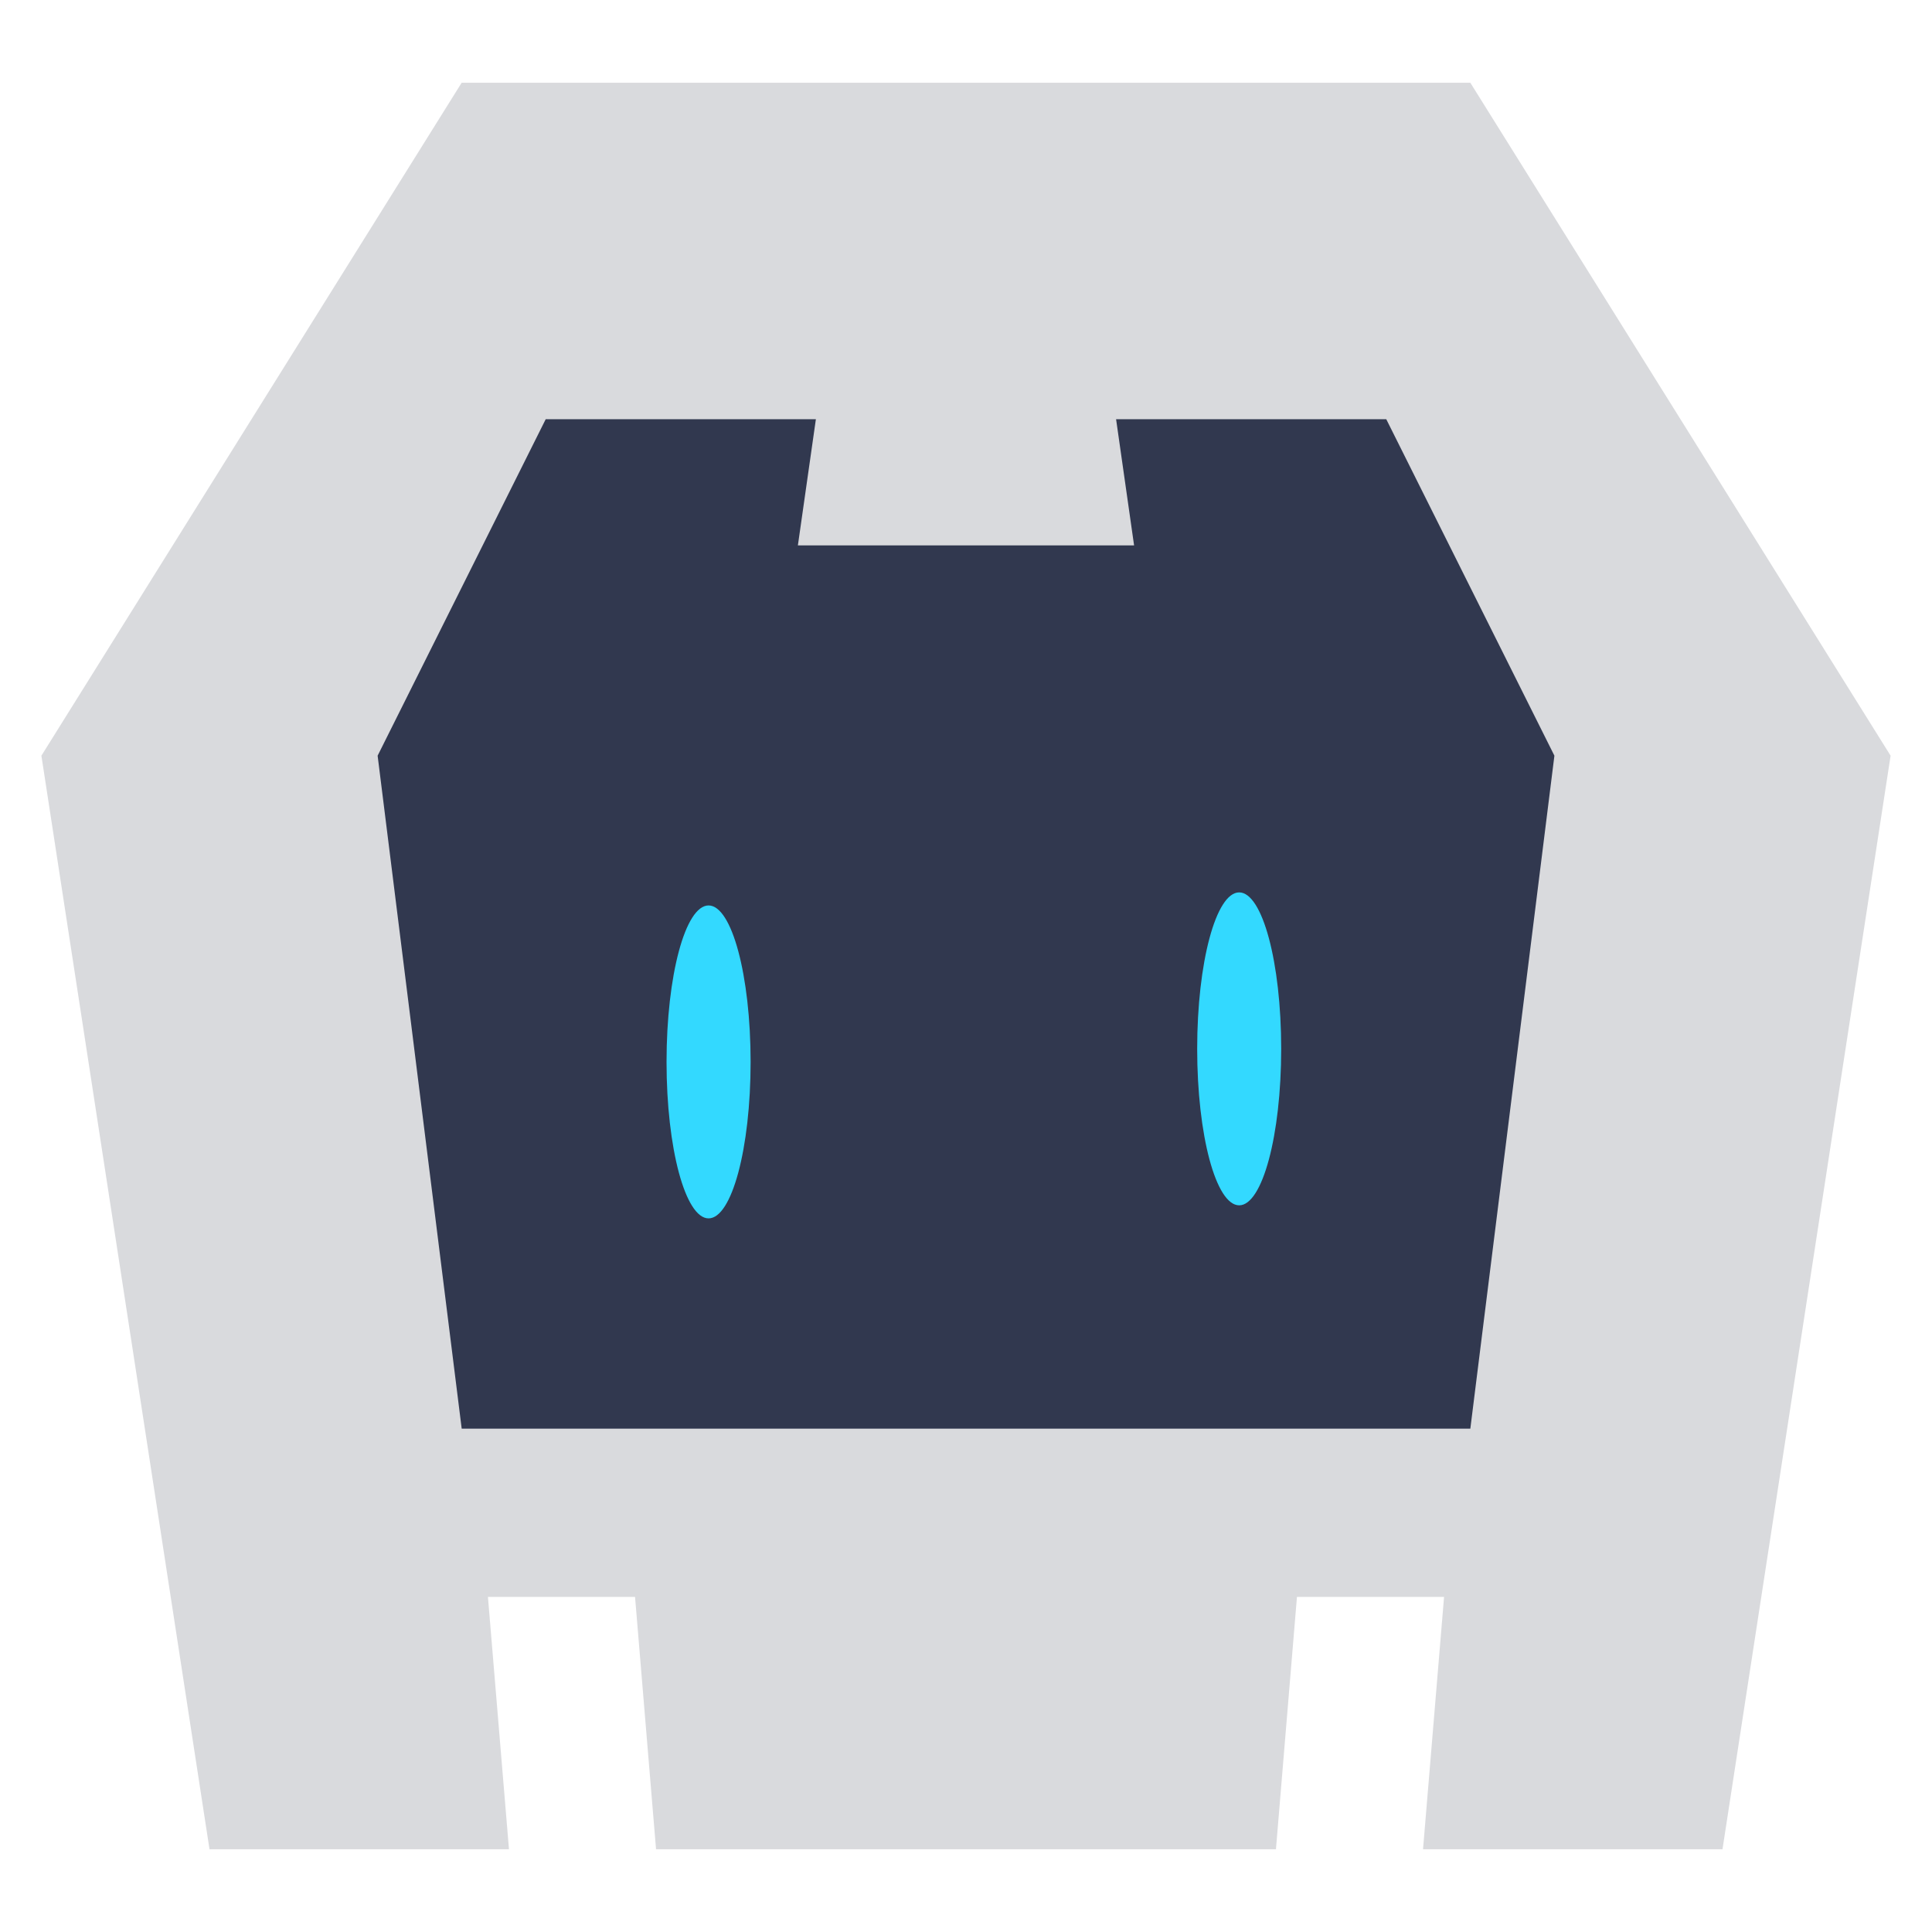 <svg xmlns="http://www.w3.org/2000/svg" width="70" height="70" viewBox="0 0 70 70"><path fill="#D9DADD" d="M62.409 67.003h-10.85l.762-9.143h-5.33l-.761 9.143H23.77l-.761-9.143h-5.33l.762 9.143H7.591L1.5 27.38 16.727 2.997h36.545L68.5 27.38z"/><path fill="#31384F" d="M50.227 15.189h-9.789l.652 4.572H28.909l.652-4.572h-9.789l-6.09 12.191 3.046 24.383h36.545l3.046-24.383z"/><ellipse fill="#33D9FF" cx="25.673" cy="38.475" rx="1.523" ry="5.669"/><ellipse fill="#33D9FF" cx="44.898" cy="38.002" rx="1.522" ry="5.669"/></svg>
